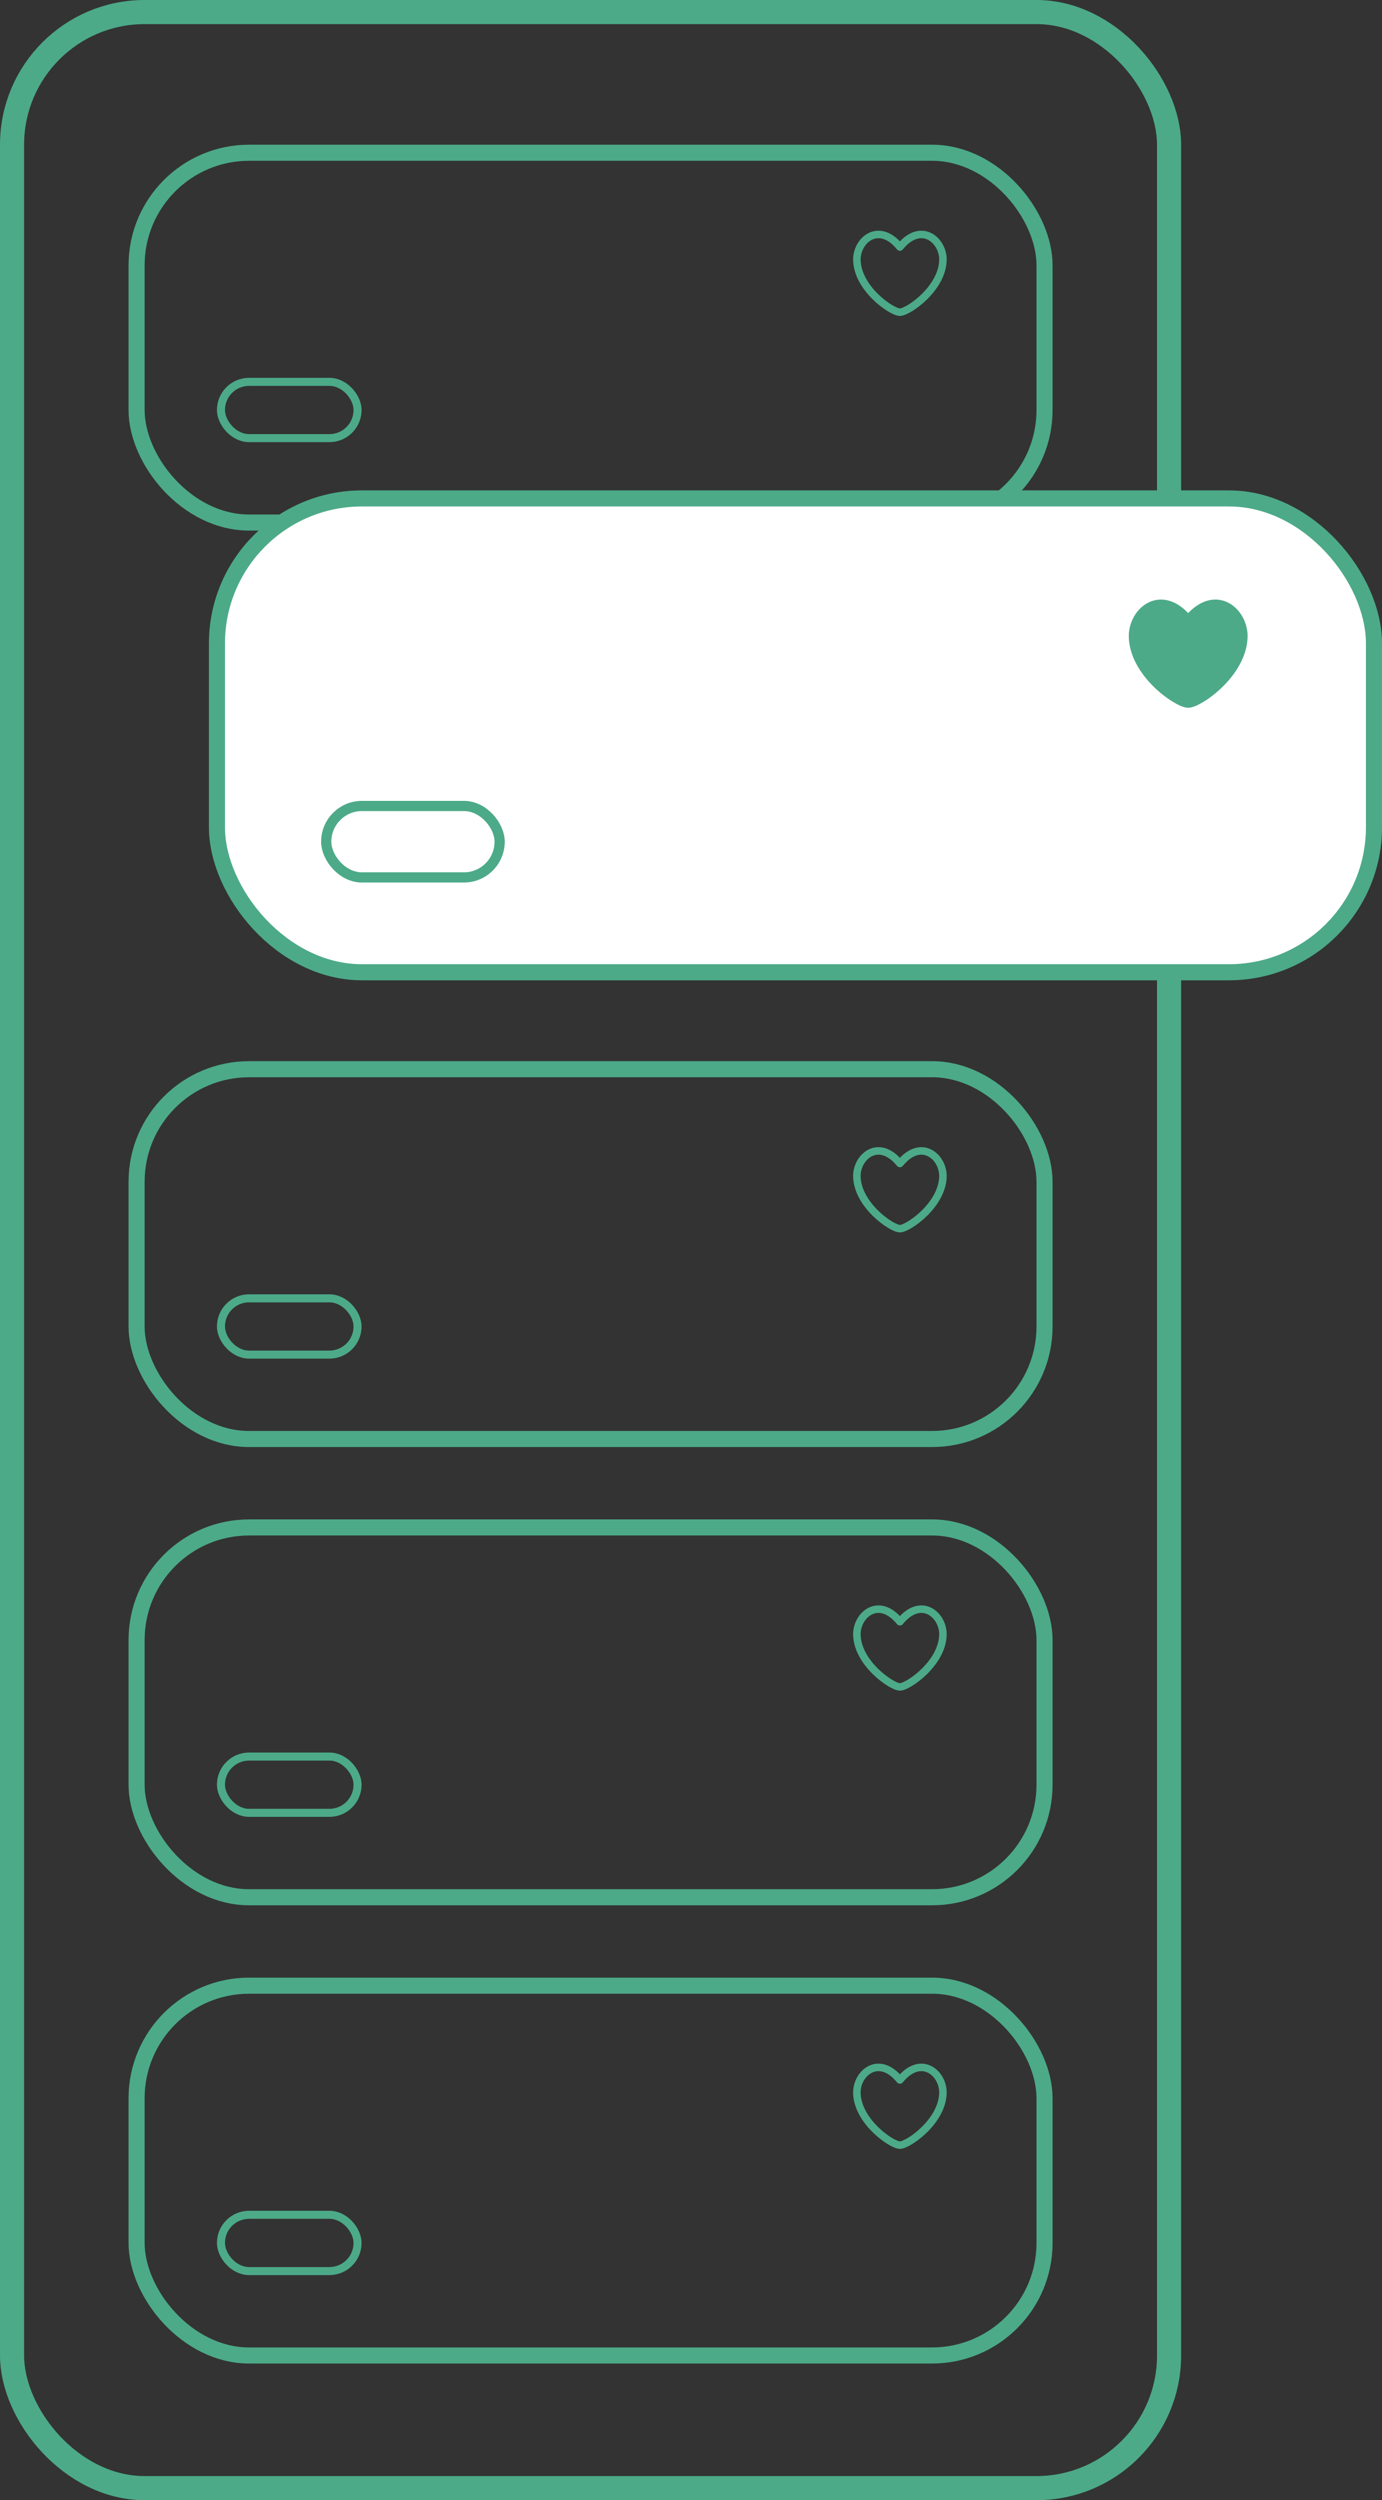 <svg width="172" height="311" viewBox="0 0 172 311" fill="none" xmlns="http://www.w3.org/2000/svg">
<rect x="0" y="0" width="172" height="311" fill="#333333" stroke="none"/>
<rect x="1.5" y="1.5" width="144" height="308" rx="16.5" stroke="#4CAA89" stroke-width="3"/>
<rect x="17" y="19" width="113" height="46" rx="14" stroke="#4CAA89" stroke-width="2"/>
<rect x="17" y="133" width="113" height="46" rx="14" stroke="#4CAA89" stroke-width="2"/>
<rect x="17" y="190" width="113" height="46" rx="14" stroke="#4CAA89" stroke-width="2"/>
<rect x="17" y="247" width="113" height="46" rx="14" stroke="#4CAA89" stroke-width="2"/>
<path d="M112 30.728C109.412 27.552 106.679 29.808 106.643 32.241C106.643 35.862 110.976 38.835 112 38.835C113.024 38.835 117.357 35.862 117.357 32.241C117.321 29.808 114.589 27.552 112 30.728Z" stroke="#4CAA89" stroke-width="0.934" stroke-linecap="round" stroke-linejoin="round"/>
<path d="M112 144.728C109.412 141.552 106.679 143.808 106.643 146.241C106.643 149.862 110.976 152.835 112 152.835C113.024 152.835 117.357 149.862 117.357 146.241C117.321 143.808 114.589 141.552 112 144.728Z" stroke="#4CAA89" stroke-width="0.934" stroke-linecap="round" stroke-linejoin="round"/>
<path d="M112 201.728C109.412 198.552 106.679 200.808 106.643 203.241C106.643 206.862 110.976 209.835 112 209.835C113.024 209.835 117.357 206.862 117.357 203.241C117.321 200.808 114.589 198.552 112 201.728Z" stroke="#4CAA89" stroke-width="0.934" stroke-linecap="round" stroke-linejoin="round"/>
<path d="M112 258.728C109.412 255.552 106.679 257.808 106.643 260.241C106.643 263.862 110.976 266.835 112 266.835C113.024 266.835 117.357 263.862 117.357 260.241C117.321 257.808 114.589 255.552 112 258.728Z" stroke="#4CAA89" stroke-width="0.934" stroke-linecap="round" stroke-linejoin="round"/>
<rect x="27.5" y="47.5" width="17" height="7" rx="3.5" stroke="#4CAA89"/>
<rect x="27.5" y="161.5" width="17" height="7" rx="3.5" stroke="#4CAA89"/>
<rect x="27.5" y="218.5" width="17" height="7" rx="3.5" stroke="#4CAA89"/>
<rect x="27.5" y="275.5" width="17" height="7" rx="3.5" stroke="#4CAA89"/>
<rect x="27" y="62" width="144" height="58.939" rx="18.044" fill="white" stroke="#4CAA89" stroke-width="2"/>
<path d="M147.879 77.157C144.593 73.125 141.123 75.99 141.078 79.078C141.078 83.676 146.579 87.449 147.879 87.449C149.179 87.449 154.68 83.676 154.68 79.078C154.634 75.99 151.165 73.125 147.879 77.157Z" fill="#4CAA89" stroke="#4CAA89" stroke-width="1.186" stroke-linecap="round" stroke-linejoin="round"/>
<rect x="40.6" y="100.256" width="21.583" height="8.887" rx="4.443" stroke="#4CAA89" stroke-width="1.27"/>
</svg>
